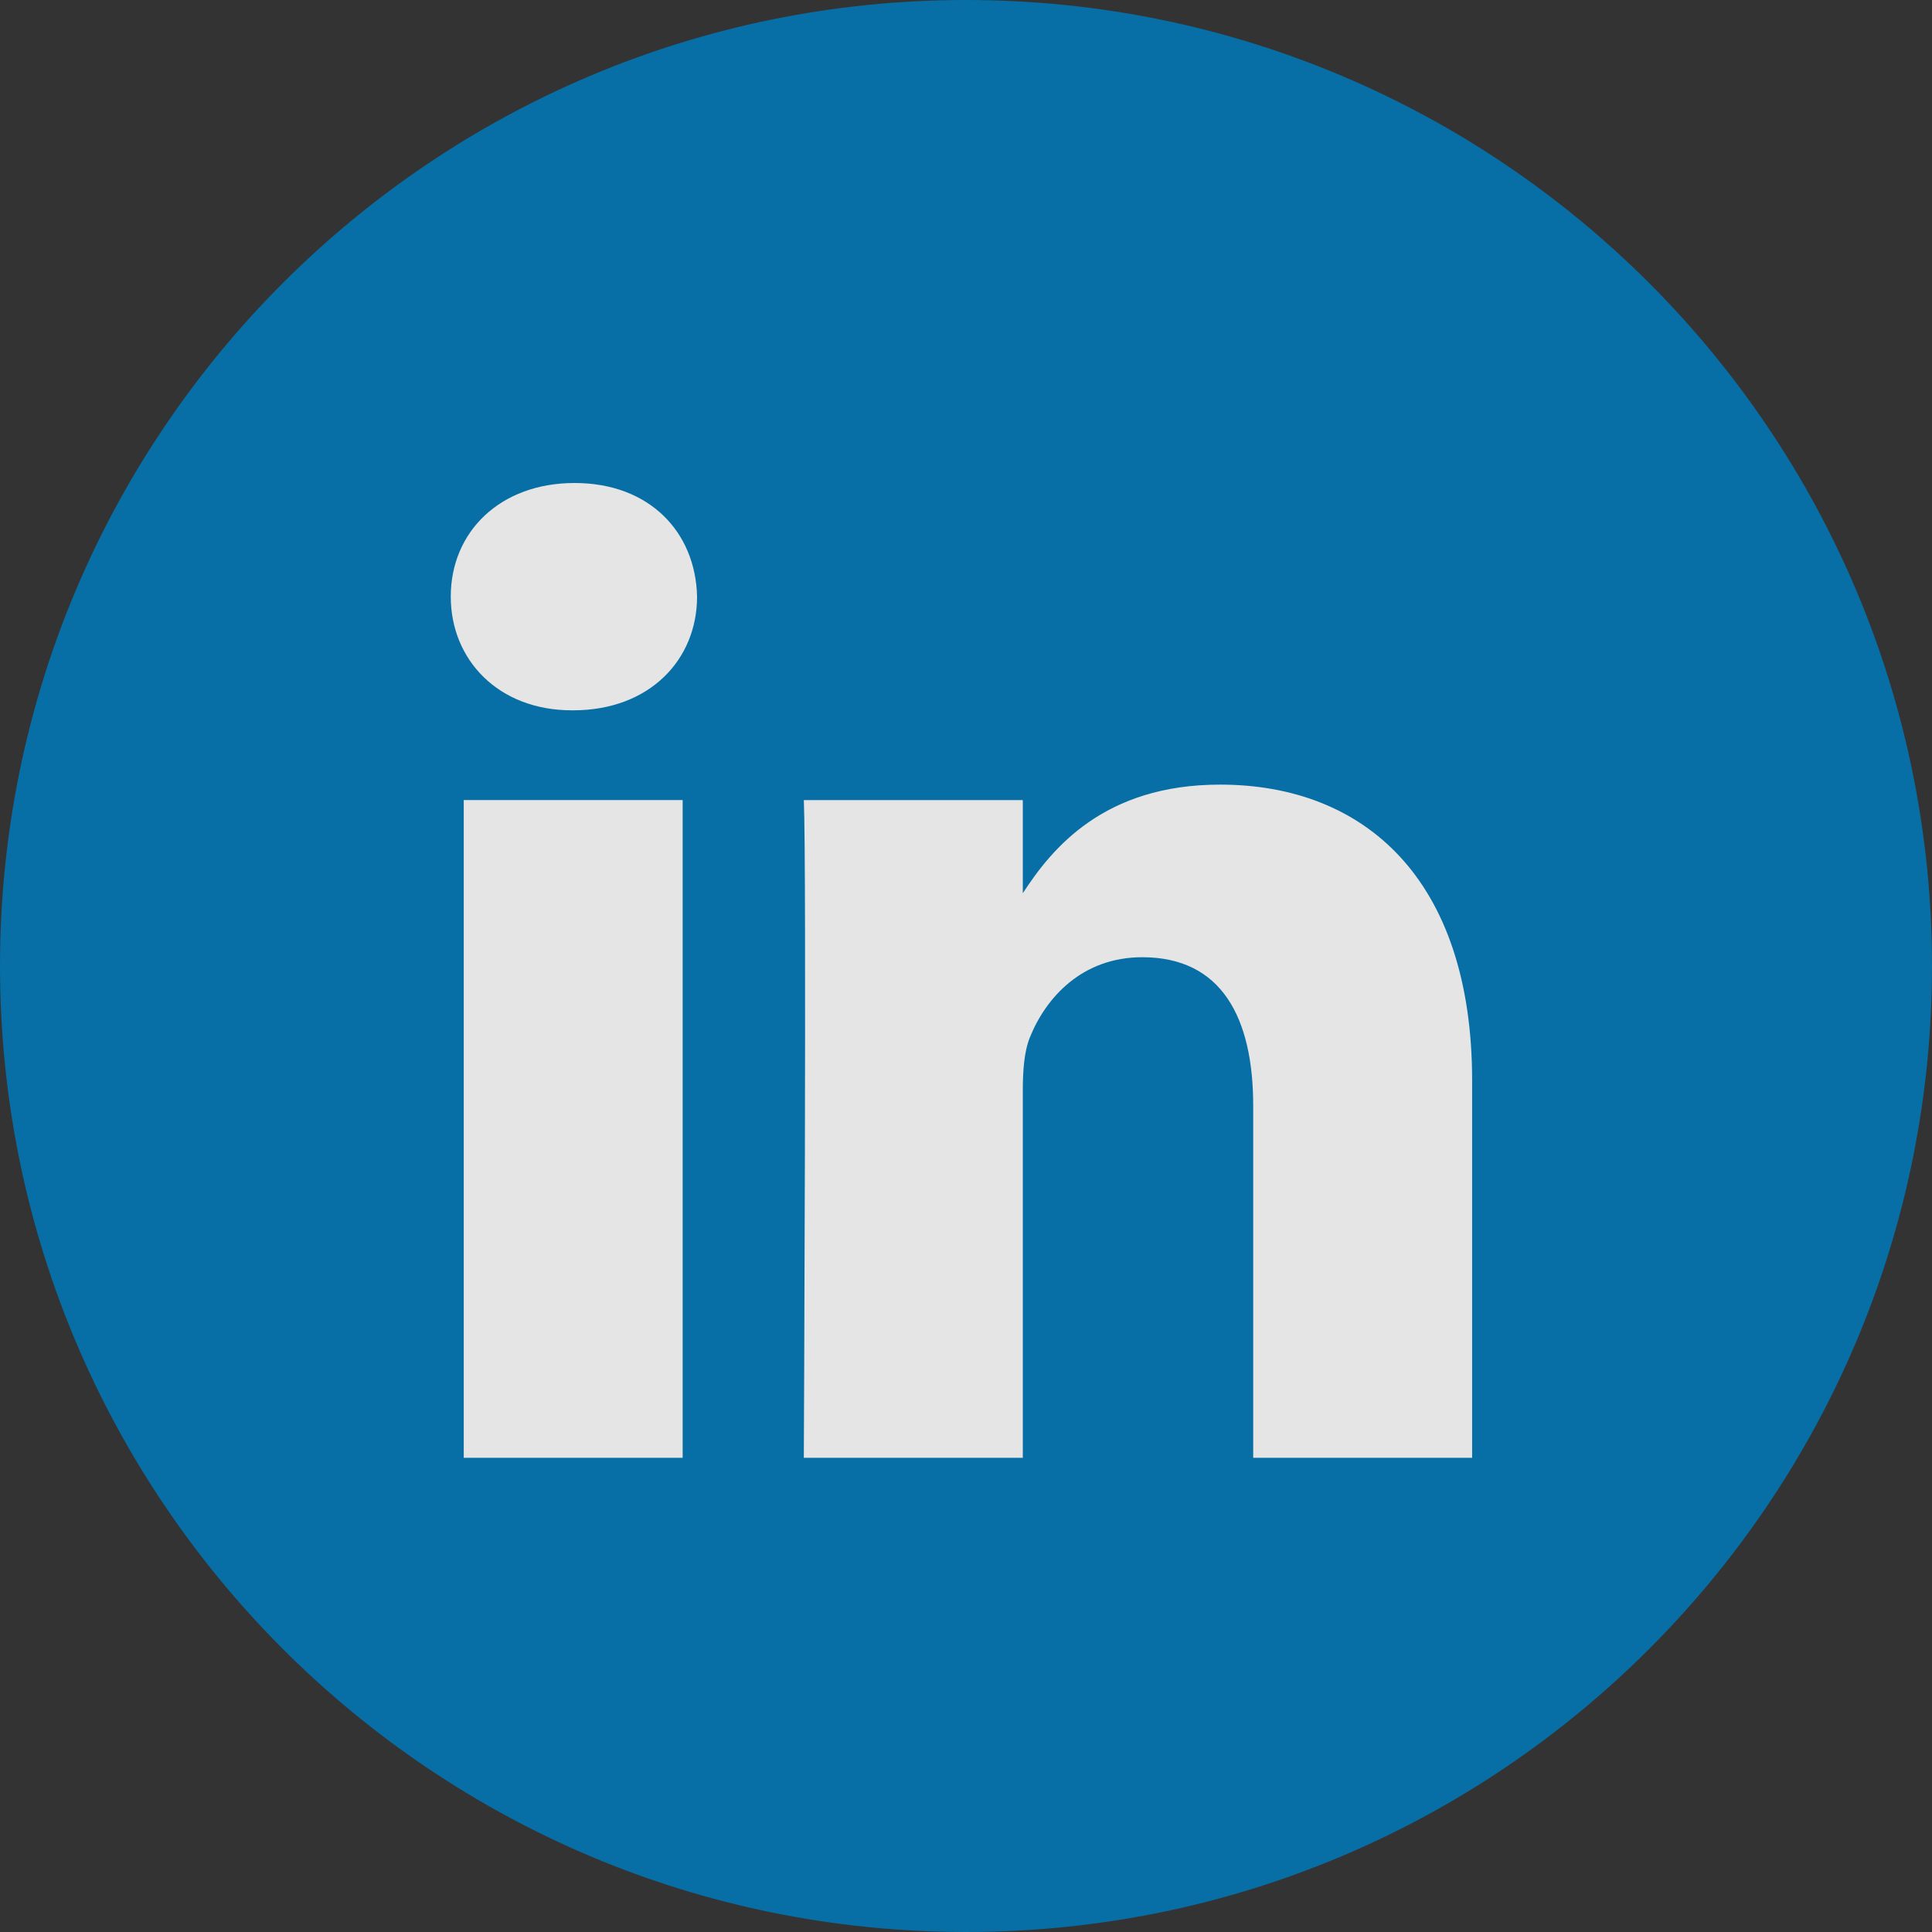 <svg width="35" height="35" viewBox="0 0 35 35" fill="none" xmlns="http://www.w3.org/2000/svg">
<rect x="0" y="0" width="35" height="35" fill="#333333" stroke="none"/>
<g opacity="0.87">
<path d="M0 17.5C0 7.835 7.835 0 17.5 0C27.165 0 35 7.835 35 17.5C35 27.165 27.165 35 17.5 35C7.835 35 0 27.165 0 17.5Z" fill="#0077B5"/>
<path fill-rule="evenodd" clip-rule="evenodd" d="M12.628 10.808C12.628 11.952 11.767 12.868 10.384 12.868H10.359C9.027 12.868 8.166 11.952 8.166 10.808C8.166 9.64 9.053 8.75 10.41 8.75C11.767 8.75 12.602 9.64 12.628 10.808ZM12.367 14.494V26.41H8.401V14.494H12.367ZM26.669 26.41L26.669 19.578C26.669 15.918 24.713 14.214 22.103 14.214C19.997 14.214 19.055 15.371 18.529 16.182V14.495H14.562C14.614 15.613 14.562 26.41 14.562 26.41H18.529V19.756C18.529 19.399 18.554 19.044 18.659 18.789C18.946 18.078 19.598 17.341 20.694 17.341C22.13 17.341 22.703 18.434 22.703 20.035V26.41H26.669Z" fill="white"/>
</g>
</svg>
